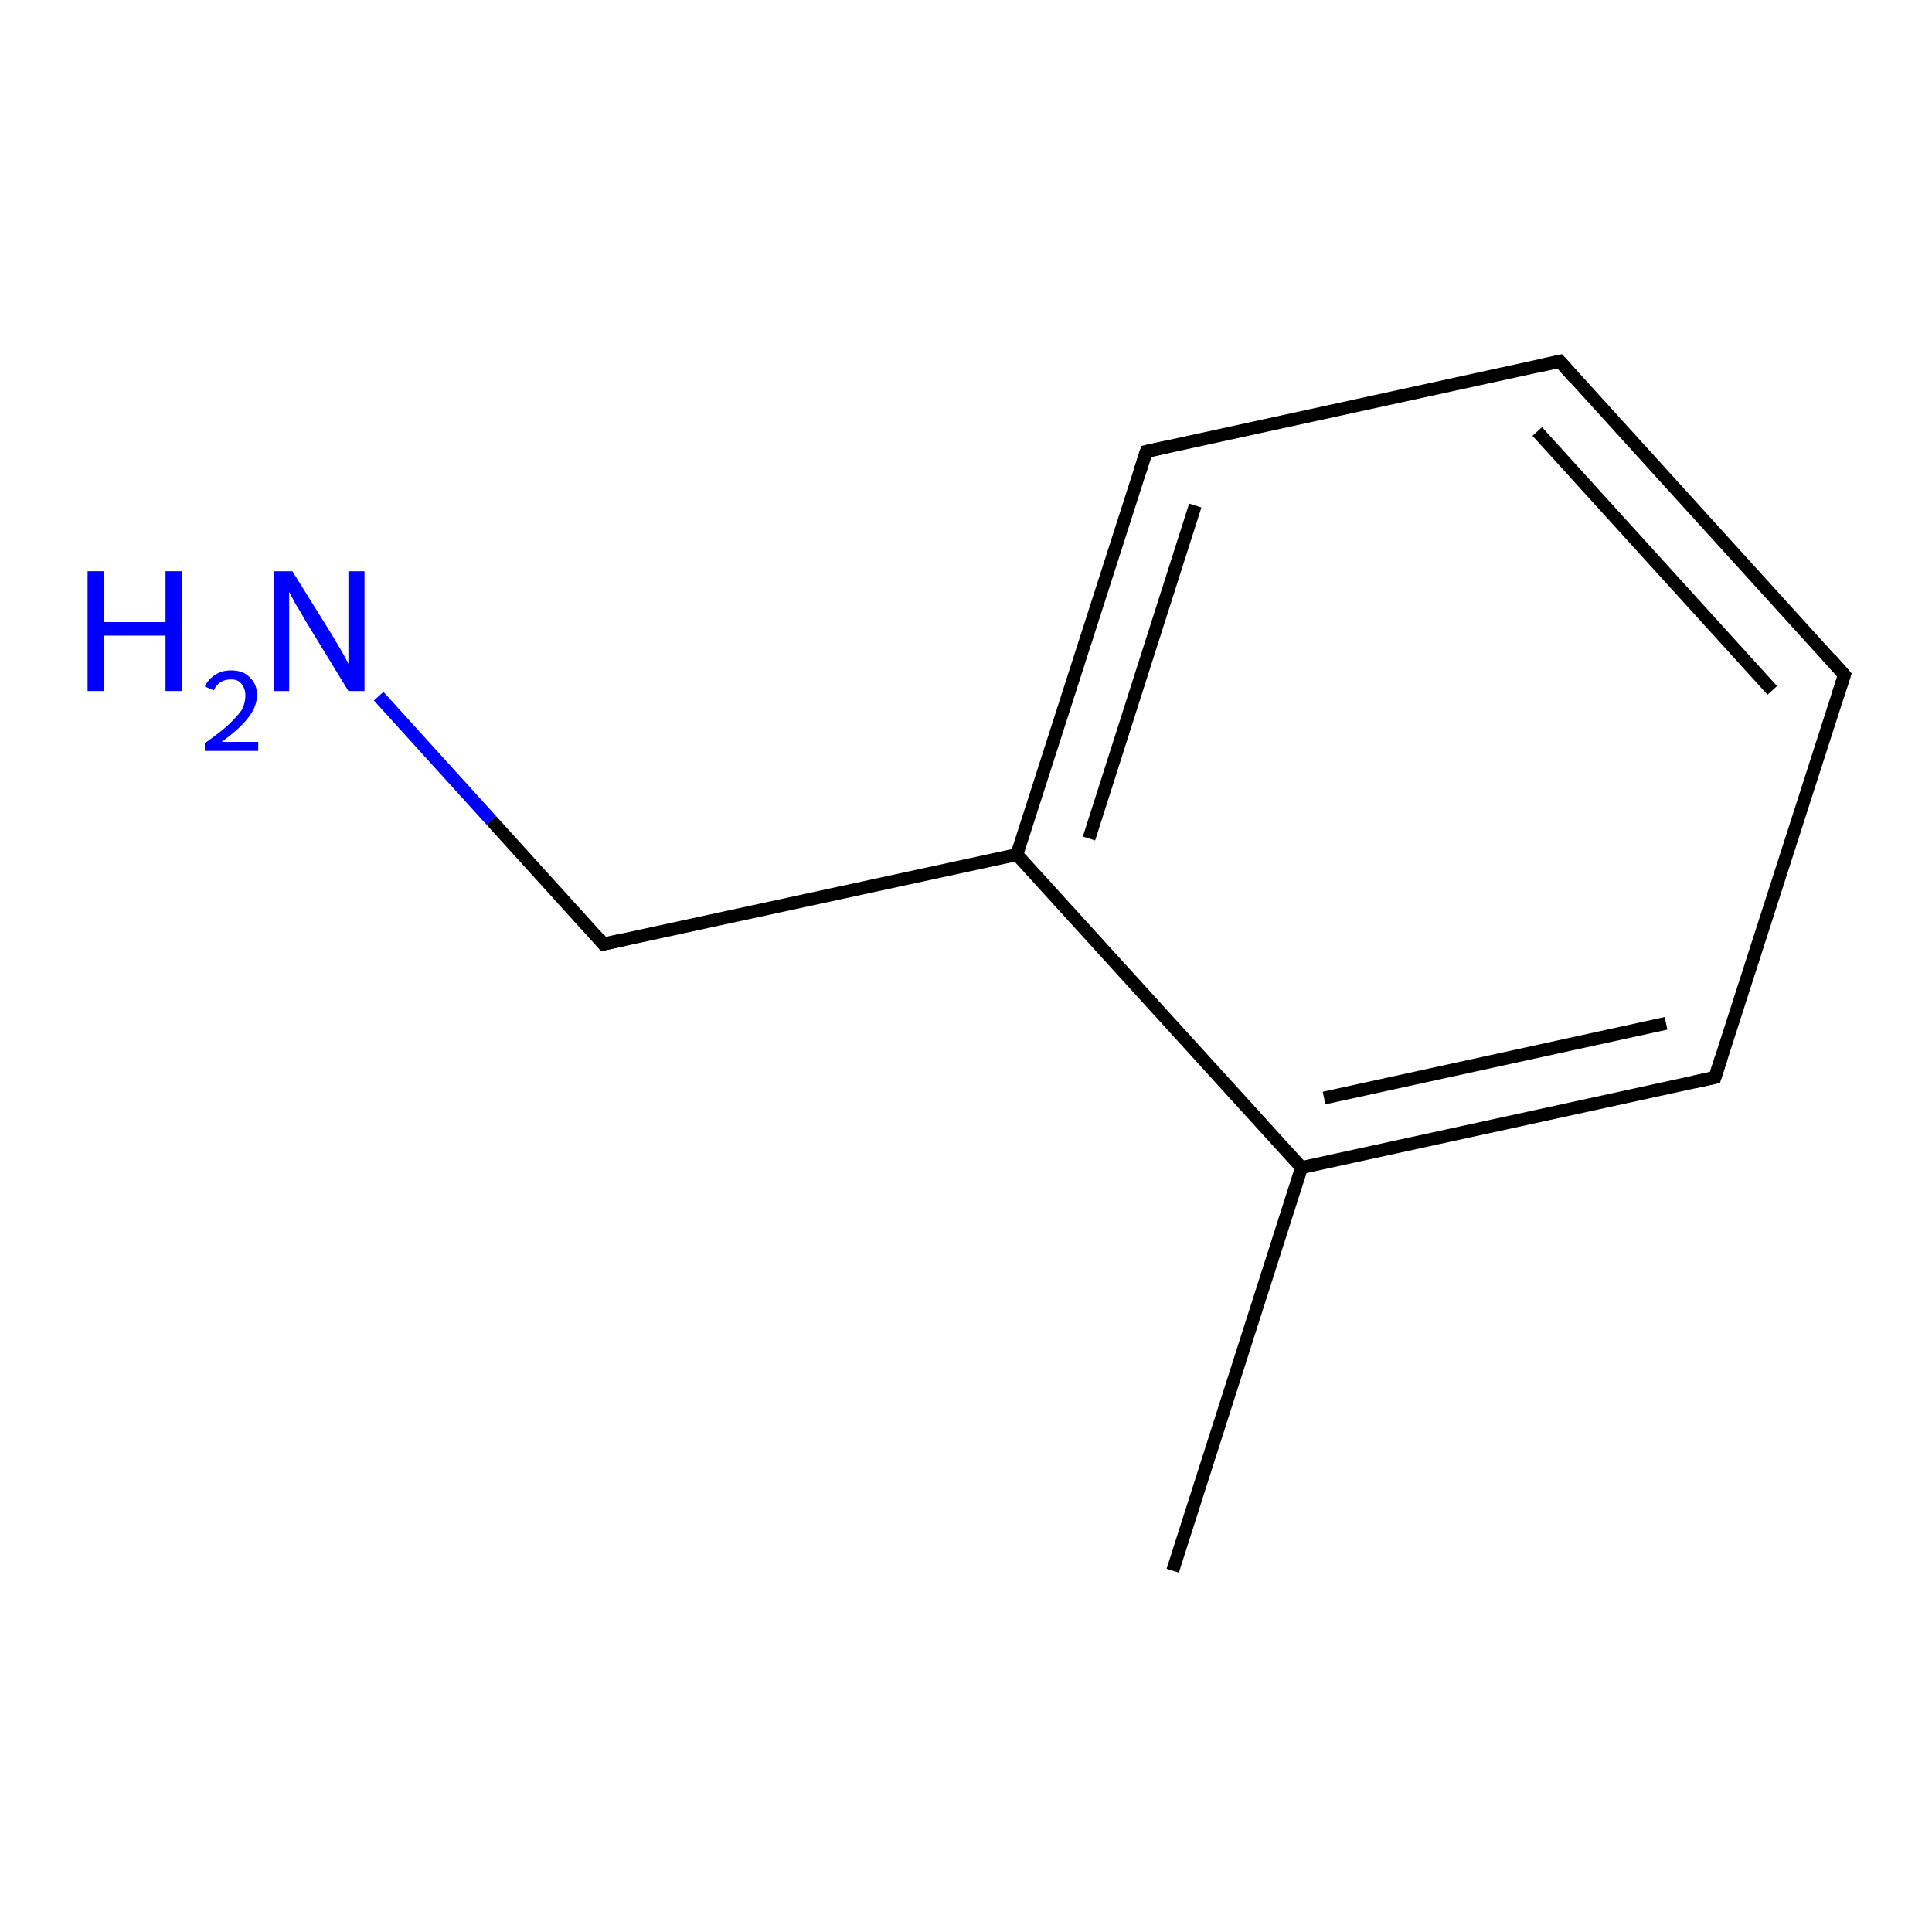 <?xml version='1.0' encoding='iso-8859-1'?>
<svg version='1.1' baseProfile='full'
              xmlns='http://www.w3.org/2000/svg'
                      xmlns:rdkit='http://www.rdkit.org/xml'
                      xmlns:xlink='http://www.w3.org/1999/xlink'
                  xml:space='preserve'
width='300px' height='300px' viewBox='0 0 300 300'>
<!-- END OF HEADER -->
<rect style='opacity:1.0;fill:#FFFFFF;stroke:none' width='300.0' height='300.0' x='0.0' y='0.0'> </rect>
<path class='bond-0 atom-0 atom-1' d='M 58.8,108.1 L 76.3,127.4' style='fill:none;fill-rule:evenodd;stroke:#0000FF;stroke-width:2.0px;stroke-linecap:butt;stroke-linejoin:miter;stroke-opacity:1' />
<path class='bond-0 atom-0 atom-1' d='M 76.3,127.4 L 93.7,146.6' style='fill:none;fill-rule:evenodd;stroke:#000000;stroke-width:2.0px;stroke-linecap:butt;stroke-linejoin:miter;stroke-opacity:1' />
<path class='bond-1 atom-1 atom-2' d='M 93.7,146.6 L 157.9,132.7' style='fill:none;fill-rule:evenodd;stroke:#000000;stroke-width:2.0px;stroke-linecap:butt;stroke-linejoin:miter;stroke-opacity:1' />
<path class='bond-2 atom-2 atom-3' d='M 157.9,132.7 L 178.0,70.1' style='fill:none;fill-rule:evenodd;stroke:#000000;stroke-width:2.0px;stroke-linecap:butt;stroke-linejoin:miter;stroke-opacity:1' />
<path class='bond-2 atom-2 atom-3' d='M 169.1,130.2 L 185.6,78.5' style='fill:none;fill-rule:evenodd;stroke:#000000;stroke-width:2.0px;stroke-linecap:butt;stroke-linejoin:miter;stroke-opacity:1' />
<path class='bond-3 atom-3 atom-4' d='M 178.0,70.1 L 242.2,56.1' style='fill:none;fill-rule:evenodd;stroke:#000000;stroke-width:2.0px;stroke-linecap:butt;stroke-linejoin:miter;stroke-opacity:1' />
<path class='bond-4 atom-4 atom-5' d='M 242.2,56.1 L 286.4,104.8' style='fill:none;fill-rule:evenodd;stroke:#000000;stroke-width:2.0px;stroke-linecap:butt;stroke-linejoin:miter;stroke-opacity:1' />
<path class='bond-4 atom-4 atom-5' d='M 238.7,67.0 L 275.2,107.2' style='fill:none;fill-rule:evenodd;stroke:#000000;stroke-width:2.0px;stroke-linecap:butt;stroke-linejoin:miter;stroke-opacity:1' />
<path class='bond-5 atom-5 atom-6' d='M 286.4,104.8 L 266.3,167.3' style='fill:none;fill-rule:evenodd;stroke:#000000;stroke-width:2.0px;stroke-linecap:butt;stroke-linejoin:miter;stroke-opacity:1' />
<path class='bond-6 atom-6 atom-7' d='M 266.3,167.3 L 202.1,181.3' style='fill:none;fill-rule:evenodd;stroke:#000000;stroke-width:2.0px;stroke-linecap:butt;stroke-linejoin:miter;stroke-opacity:1' />
<path class='bond-6 atom-6 atom-7' d='M 258.7,158.9 L 205.6,170.5' style='fill:none;fill-rule:evenodd;stroke:#000000;stroke-width:2.0px;stroke-linecap:butt;stroke-linejoin:miter;stroke-opacity:1' />
<path class='bond-7 atom-7 atom-8' d='M 202.1,181.3 L 182.1,243.9' style='fill:none;fill-rule:evenodd;stroke:#000000;stroke-width:2.0px;stroke-linecap:butt;stroke-linejoin:miter;stroke-opacity:1' />
<path class='bond-8 atom-7 atom-2' d='M 202.1,181.3 L 157.9,132.7' style='fill:none;fill-rule:evenodd;stroke:#000000;stroke-width:2.0px;stroke-linecap:butt;stroke-linejoin:miter;stroke-opacity:1' />
<path d='M 92.9,145.6 L 93.7,146.6 L 96.9,145.9' style='fill:none;stroke:#000000;stroke-width:2.0px;stroke-linecap:butt;stroke-linejoin:miter;stroke-opacity:1;' />
<path d='M 177.0,73.2 L 178.0,70.1 L 181.2,69.4' style='fill:none;stroke:#000000;stroke-width:2.0px;stroke-linecap:butt;stroke-linejoin:miter;stroke-opacity:1;' />
<path d='M 239.0,56.8 L 242.2,56.1 L 244.4,58.6' style='fill:none;stroke:#000000;stroke-width:2.0px;stroke-linecap:butt;stroke-linejoin:miter;stroke-opacity:1;' />
<path d='M 284.2,102.3 L 286.4,104.8 L 285.4,107.9' style='fill:none;stroke:#000000;stroke-width:2.0px;stroke-linecap:butt;stroke-linejoin:miter;stroke-opacity:1;' />
<path d='M 267.3,164.2 L 266.3,167.3 L 263.1,168.0' style='fill:none;stroke:#000000;stroke-width:2.0px;stroke-linecap:butt;stroke-linejoin:miter;stroke-opacity:1;' />
<path class='atom-0' d='M 13.6 88.7
L 16.2 88.7
L 16.2 96.6
L 25.7 96.6
L 25.7 88.7
L 28.2 88.7
L 28.2 107.3
L 25.7 107.3
L 25.7 98.7
L 16.2 98.7
L 16.2 107.3
L 13.6 107.3
L 13.6 88.7
' fill='#0000FF'/>
<path class='atom-0' d='M 31.8 106.6
Q 32.3 105.5, 33.4 104.8
Q 34.4 104.1, 35.9 104.1
Q 37.8 104.1, 38.8 105.2
Q 39.9 106.2, 39.9 107.9
Q 39.9 109.8, 38.5 111.5
Q 37.2 113.2, 34.4 115.2
L 40.1 115.2
L 40.1 116.6
L 31.8 116.6
L 31.8 115.4
Q 34.1 113.8, 35.4 112.6
Q 36.8 111.3, 37.5 110.3
Q 38.1 109.2, 38.1 108.0
Q 38.1 106.9, 37.5 106.2
Q 37.0 105.5, 35.9 105.5
Q 34.9 105.5, 34.3 105.9
Q 33.6 106.3, 33.2 107.2
L 31.8 106.6
' fill='#0000FF'/>
<path class='atom-0' d='M 45.4 88.7
L 51.5 98.5
Q 52.1 99.5, 53.1 101.2
Q 54.1 103.0, 54.1 103.1
L 54.1 88.7
L 56.6 88.7
L 56.6 107.3
L 54.1 107.3
L 47.5 96.5
Q 46.8 95.2, 45.9 93.8
Q 45.1 92.3, 44.9 91.9
L 44.9 107.3
L 42.5 107.3
L 42.5 88.7
L 45.4 88.7
' fill='#0000FF'/>
</svg>
